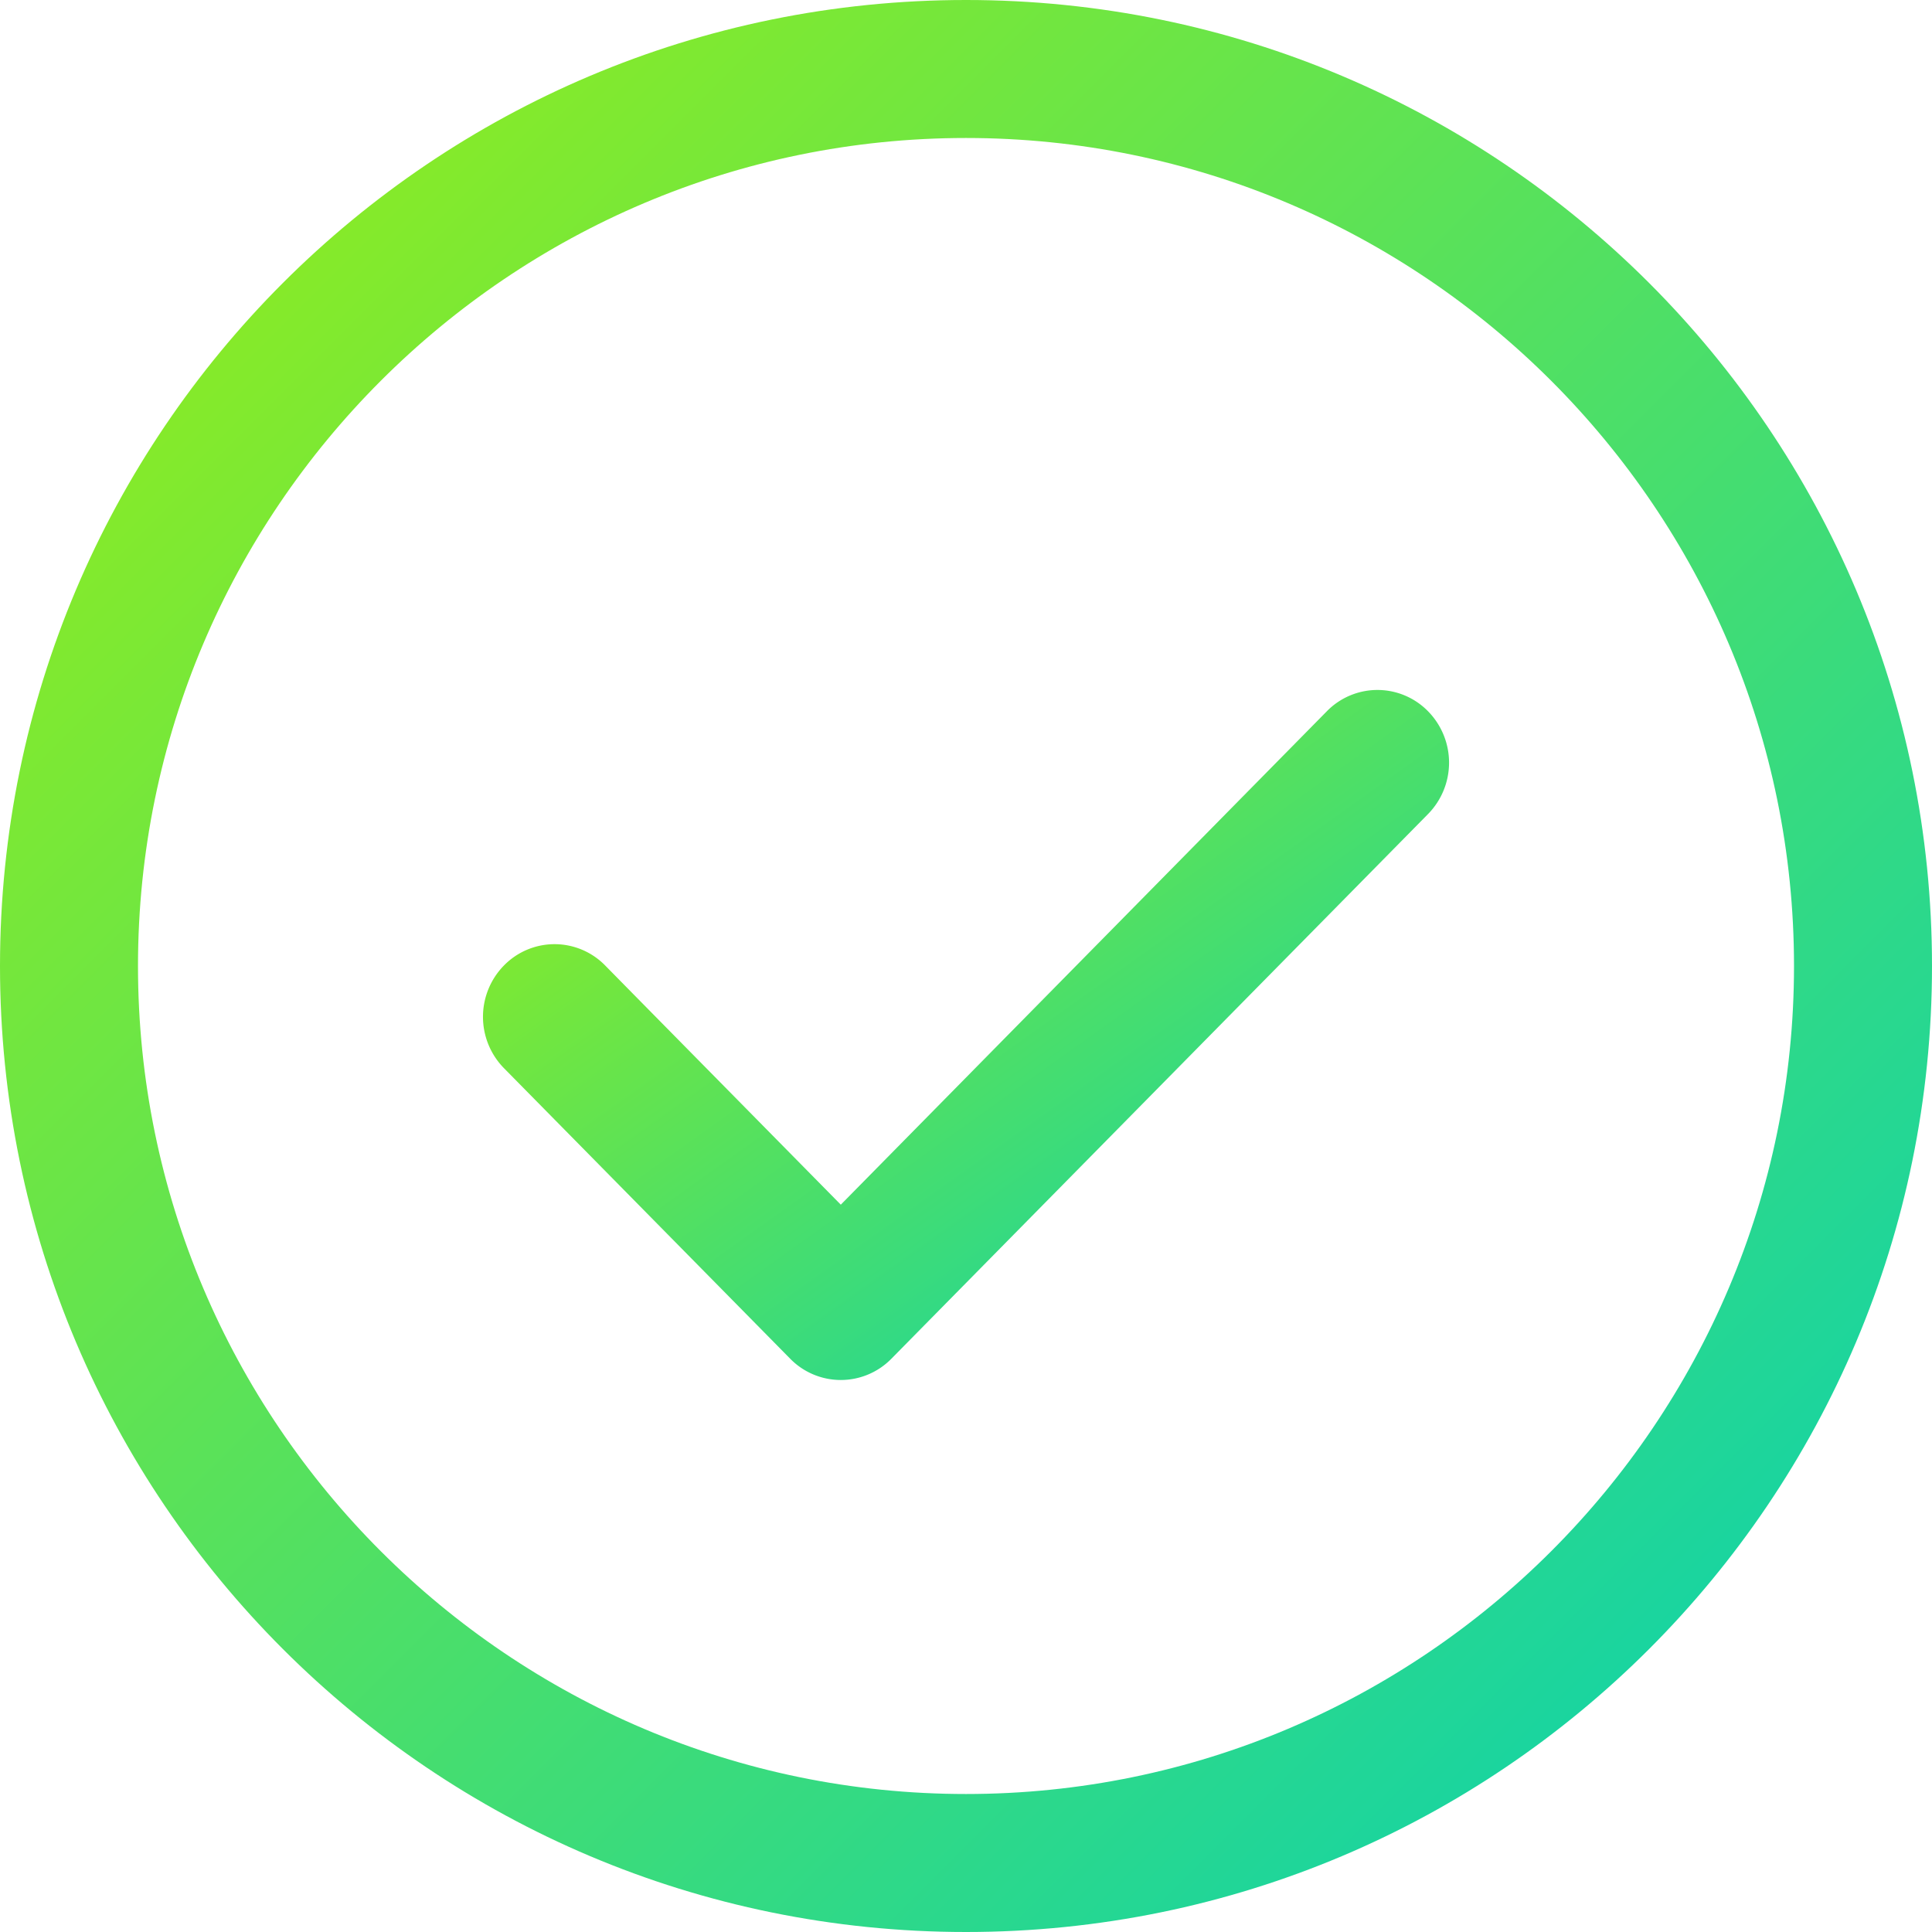 <svg width='26' height='26' xmlns='http://www.w3.org/2000/svg'><defs><linearGradient x1='0%' y1='0%' x2='100%' y2='100%' id='a'><stop stop-color='#9CEF11' offset='0%'/><stop stop-color='#03D0B8' offset='100%'/></linearGradient></defs><g transform='translate(-48 -609)' fill='url(#a)' fill-rule='evenodd'><path d='M67.218 618.572a.952.952 0 0 0-1.362 0l-1.277 1.296-5.264 5.344-2.808-2.85-.363-.369a.952.952 0 0 0-1.362 0 .987.987 0 0 0 0 1.382l3.852 3.91a.953.953 0 0 0 1.362 0l7.222-7.33a.987.987 0 0 0 0-1.383'/><path d='M61 633.143c-6.144 0-11.143-4.999-11.143-11.143 0-6.144 4.999-11.143 11.143-11.143 6.144 0 11.143 4.999 11.143 11.143 0 6.144-4.999 11.143-11.143 11.143M61 609c-7.18 0-13 5.82-13 13s5.82 13 13 13 13-5.82 13-13-5.82-13-13-13'/></g></svg>